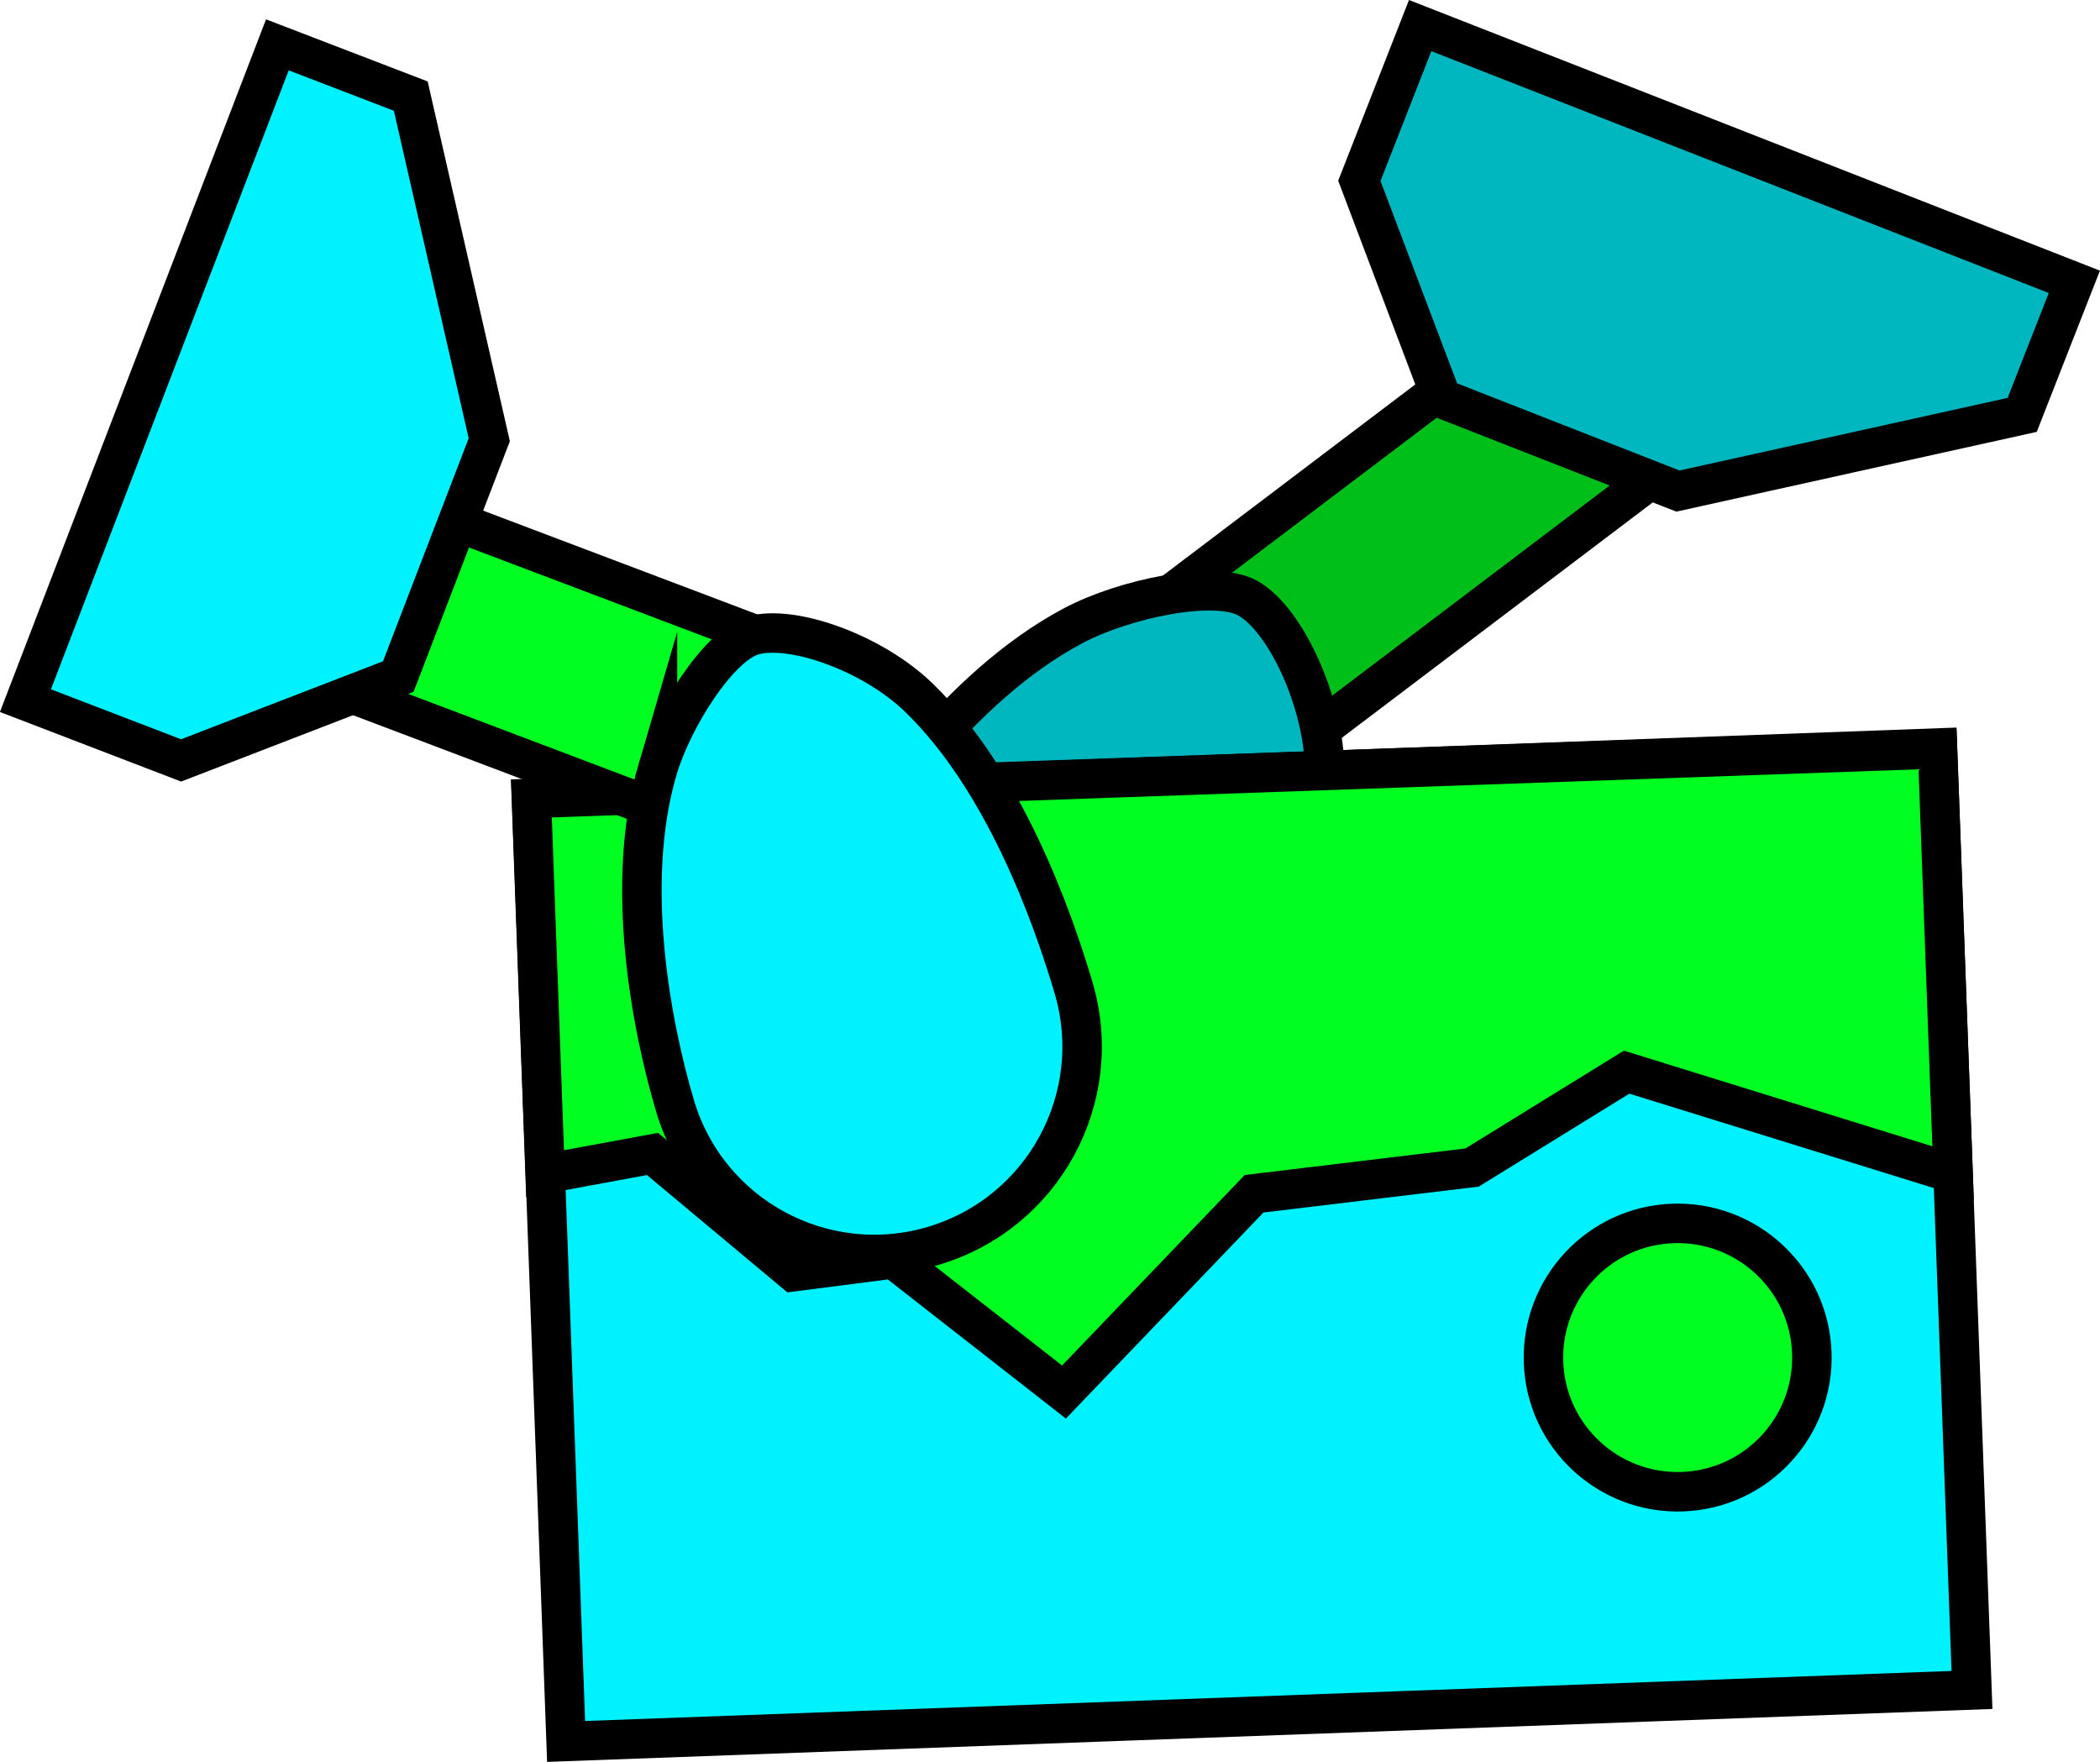 <svg version="1.1" xmlns="http://www.w3.org/2000/svg" xmlns:xlink="http://www.w3.org/1999/xlink" width="26.59" height="22.314" viewBox="0,0,26.59,22.314"><g transform="translate(-226.49,-168.284)"><g data-paper-data="{&quot;isPaintingLayer&quot;:true}" fill-rule="nonzero" stroke="#000000" stroke-width="0.5" stroke-linejoin="miter" stroke-miterlimit="10" stroke-dasharray="" stroke-dashoffset="0" style="mix-blend-mode: normal"><path d="M247.59,174.202l-6.394,4.842l-1.513,-1.998l6.394,-4.842z" data-paper-data="{&quot;index&quot;:null}" fill="#00bf19" stroke-linecap="butt"/><path d="M236.971,179.572c0.528,-0.944 1.654,-2.592 3.108,-3.364c0.646,-0.343 1.791,-0.583 2.21,-0.349c0.478,0.268 0.969,1.319 0.975,2.195c0.012,1.622 -0.861,3.395 -1.356,4.28c-0.763,1.363 -2.486,1.85 -3.85,1.087c-1.363,-0.763 -1.85,-2.486 -1.087,-3.85z" data-paper-data="{&quot;index&quot;:null}" fill="#00b6bf" stroke-linecap="butt"/><path d="M247.736,174.503l-2.991,-1.172l-1.043,-2.757l0.77,-1.966l8.283,3.245l-0.66,1.685z" data-paper-data="{&quot;index&quot;:null}" fill="#00b6bf" stroke-linecap="round"/><path d="M251.022,177.757l0.437,11.929l-17.801,0.652l-0.437,-11.929z" data-paper-data="{&quot;index&quot;:null}" fill="#00f2ff" stroke-linecap="butt"/><path d="M251.023,177.768l0.197,5.376l-4.134,-1.282l-1.957,1.208l-2.76,0.332l-2.407,2.511l-2.159,-1.687l-1.267,0.163l-1.784,-1.491l-1.36,0.251l-0.174,-4.754z" data-paper-data="{&quot;index&quot;:null}" fill="#00ff21" stroke-linecap="round"/><path d="M246.034,185.539c-0.034,-0.938 0.698,-1.727 1.636,-1.761c0.938,-0.034 1.727,0.698 1.761,1.636c0.034,0.938 -0.698,1.727 -1.636,1.761c-0.938,0.034 -1.727,-0.698 -1.761,-1.636z" data-paper-data="{&quot;index&quot;:null}" fill="#00ff21" stroke-linecap="butt"/><path d="M229.22,173.736l7.501,2.839l-0.887,2.344l-7.501,-2.839z" data-paper-data="{&quot;index&quot;:null}" fill="#00ff21" stroke-linecap="butt"/><path d="M232.685,173.853l-1.152,2.999l-2.75,1.062l-1.971,-0.757l3.19,-8.305l1.689,0.649z" data-paper-data="{&quot;index&quot;:null}" fill="#00f2ff" stroke-linecap="round"/><path d="M234.815,178.031c0.191,-0.653 0.775,-1.571 1.204,-1.698c0.489,-0.145 1.507,0.212 2.095,0.776c1.088,1.046 1.701,2.778 1.969,3.683c0.412,1.394 -0.383,2.857 -1.777,3.27c-1.394,0.412 -2.857,-0.383 -3.27,-1.777c-0.286,-0.965 -0.651,-2.785 -0.221,-4.255z" data-paper-data="{&quot;index&quot;:null}" fill="#00f2ff" stroke-linecap="butt"/></g></g></svg>
